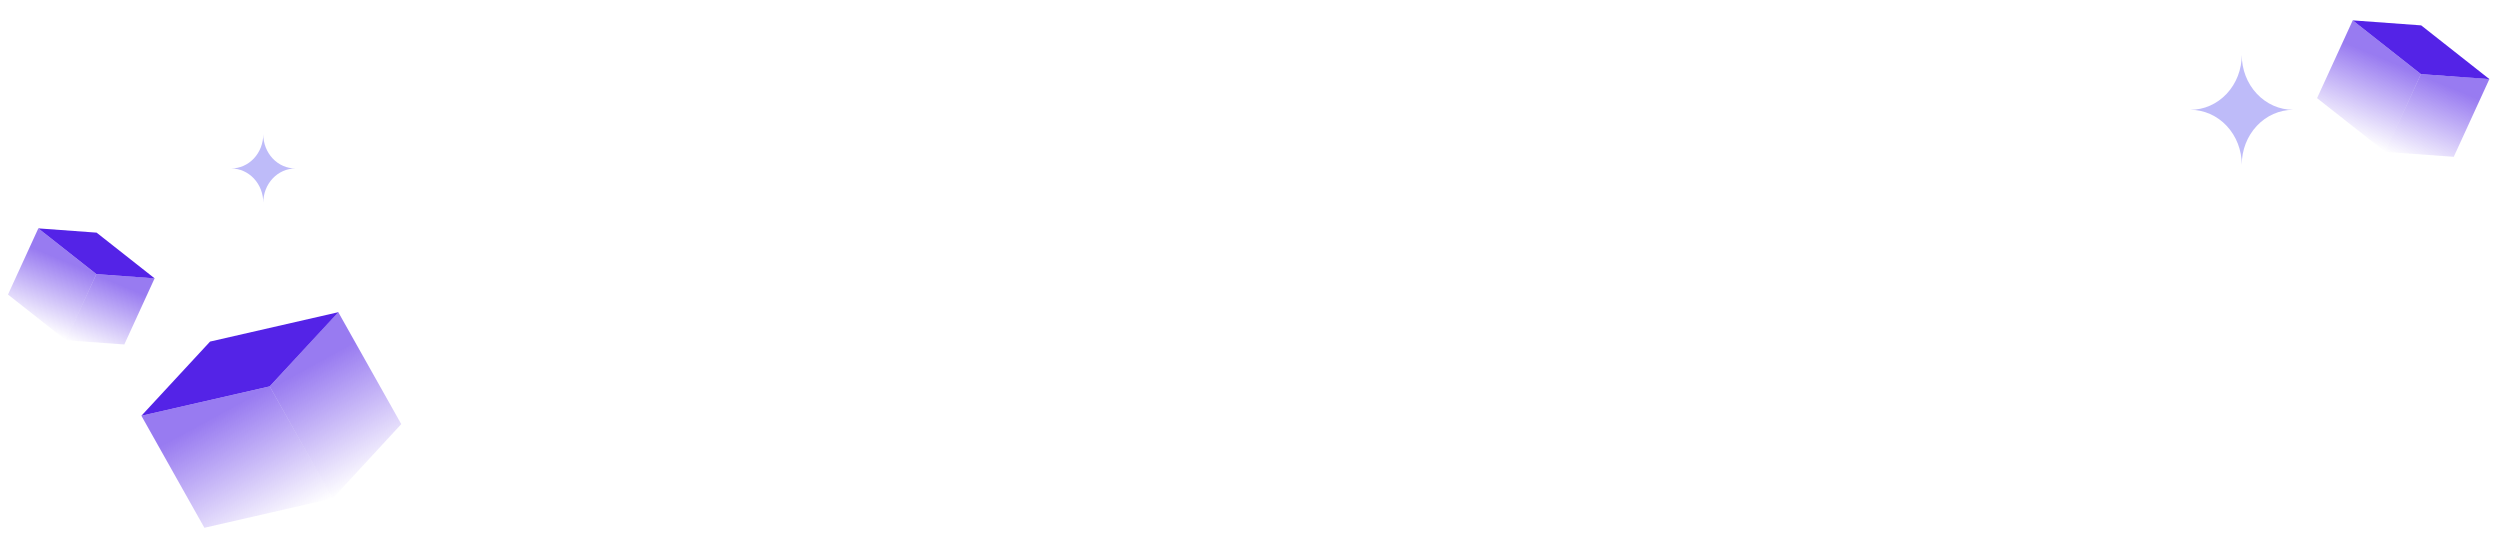 <svg width="1168" height="261" viewBox="0 0 1168 261" fill="none" xmlns="http://www.w3.org/2000/svg">
<path d="M123 94.672C123 92.576 122.612 90.499 121.858 88.563C121.104 86.626 119.999 84.866 118.607 83.383C117.214 81.901 115.56 80.725 113.74 79.923C111.92 79.121 109.97 78.707 108 78.707C111.978 78.707 115.794 77.026 118.607 74.032C121.42 71.038 123 66.977 123 62.743C123 66.977 124.58 71.038 127.393 74.032C130.206 77.025 134.022 78.707 138 78.707C134.022 78.708 130.206 80.389 127.393 83.383C124.58 86.377 123 90.438 123 94.672Z" fill="#BEBBF9"/>
<path d="M1047.35 76.945C1047.35 73.578 1046.73 70.243 1045.52 67.133C1044.31 64.022 1042.55 61.195 1040.32 58.814C1038.09 56.434 1035.44 54.545 1032.53 53.257C1029.62 51.968 1026.5 51.305 1023.35 51.305C1029.71 51.305 1035.82 48.603 1040.32 43.795C1044.82 38.987 1047.35 32.465 1047.35 25.665C1047.35 32.465 1049.87 38.987 1054.38 43.795C1058.88 48.603 1064.98 51.305 1071.35 51.305C1064.98 51.305 1058.88 54.006 1054.38 58.814C1049.87 63.623 1047.35 70.144 1047.35 76.945Z" fill="#BEBBF9"/>
<g clip-path="url(#clip0_12313_60990)">
<path opacity="0.6" d="M155.435 232.852L95.495 246.58L66.056 194.242L125.996 180.515L155.435 232.852Z" fill="url(#paint0_linear_12313_60990)"/>
<path d="M158.084 145.854L98.144 159.581L66.056 194.244L125.996 180.516L158.084 145.854Z" fill="#5423E7"/>
<path opacity="0.6" d="M155.436 232.854L187.468 198.152L158.029 145.815L125.997 180.516L155.436 232.854Z" fill="url(#paint1_linear_12313_60990)"/>
</g>
<g clip-path="url(#clip1_12313_60990)">
<path opacity="0.6" d="M1114.4 70.967L1082.53 45.86L1099.19 9.518L1131.05 34.624L1114.4 70.967Z" fill="url(#paint2_linear_12313_60990)"/>
<path d="M1163.05 36.964L1131.18 11.857L1099.18 9.518L1131.05 34.625L1163.05 36.964Z" fill="#5423E7"/>
<path opacity="0.6" d="M1114.4 70.968L1146.39 73.263L1163.05 36.92L1131.05 34.625L1114.4 70.968Z" fill="url(#paint3_linear_12313_60990)"/>
</g>
<g clip-path="url(#clip2_12313_60990)">
<path opacity="0.6" d="M30.846 158.986L3.728 137.622L17.902 106.696L45.02 128.061L30.846 158.986Z" fill="url(#paint4_linear_12313_60990)"/>
<path d="M72.247 130.052L45.129 108.687L17.901 106.697L45.019 128.061L72.247 130.052Z" fill="#5423E7"/>
<path opacity="0.6" d="M30.845 158.987L58.072 160.94L72.246 130.015L45.019 128.062L30.845 158.987Z" fill="url(#paint5_linear_12313_60990)"/>
</g>
<defs>
<linearGradient id="paint0_linear_12313_60990" x1="100.508" y1="194.565" x2="128.859" y2="246.859" gradientUnits="userSpaceOnUse">
<stop stop-color="#5423E7"/>
<stop offset="1" stop-color="#5423E7" stop-opacity="0"/>
</linearGradient>
<linearGradient id="paint1_linear_12313_60990" x1="146.414" y1="170.395" x2="174.965" y2="222.583" gradientUnits="userSpaceOnUse">
<stop stop-color="#5423E7"/>
<stop offset="1" stop-color="#5423E7" stop-opacity="0"/>
</linearGradient>
<linearGradient id="paint2_linear_12313_60990" x1="1113.01" y1="27.286" x2="1097.85" y2="63.846" gradientUnits="userSpaceOnUse">
<stop stop-color="#5423E7"/>
<stop offset="1" stop-color="#5423E7" stop-opacity="0"/>
</linearGradient>
<linearGradient id="paint3_linear_12313_60990" x1="1144.89" y1="40.964" x2="1129.86" y2="77.575" gradientUnits="userSpaceOnUse">
<stop stop-color="#5423E7"/>
<stop offset="1" stop-color="#5423E7" stop-opacity="0"/>
</linearGradient>
<linearGradient id="paint4_linear_12313_60990" x1="29.667" y1="121.817" x2="16.761" y2="152.927" gradientUnits="userSpaceOnUse">
<stop stop-color="#5423E7"/>
<stop offset="1" stop-color="#5423E7" stop-opacity="0"/>
</linearGradient>
<linearGradient id="paint5_linear_12313_60990" x1="56.791" y1="133.456" x2="44.004" y2="164.61" gradientUnits="userSpaceOnUse">
<stop stop-color="#5423E7"/>
<stop offset="1" stop-color="#5423E7" stop-opacity="0"/>
</linearGradient>
<clipPath id="clip0_12313_60990">
<rect width="103.973" height="91.562" fill="white" transform="matrix(0.885 -0.466 0.49 0.872 58.346 180.537)"/>
</clipPath>
<clipPath id="clip1_12313_60990">
<rect width="69.515" height="60.958" fill="white" transform="matrix(0.919 0.394 -0.417 0.909 1103.55 0)"/>
</clipPath>
<clipPath id="clip2_12313_60990">
<rect width="59.153" height="51.872" fill="white" transform="matrix(0.919 0.394 -0.417 0.909 21.613 98.598)"/>
</clipPath>
</defs>
</svg>
